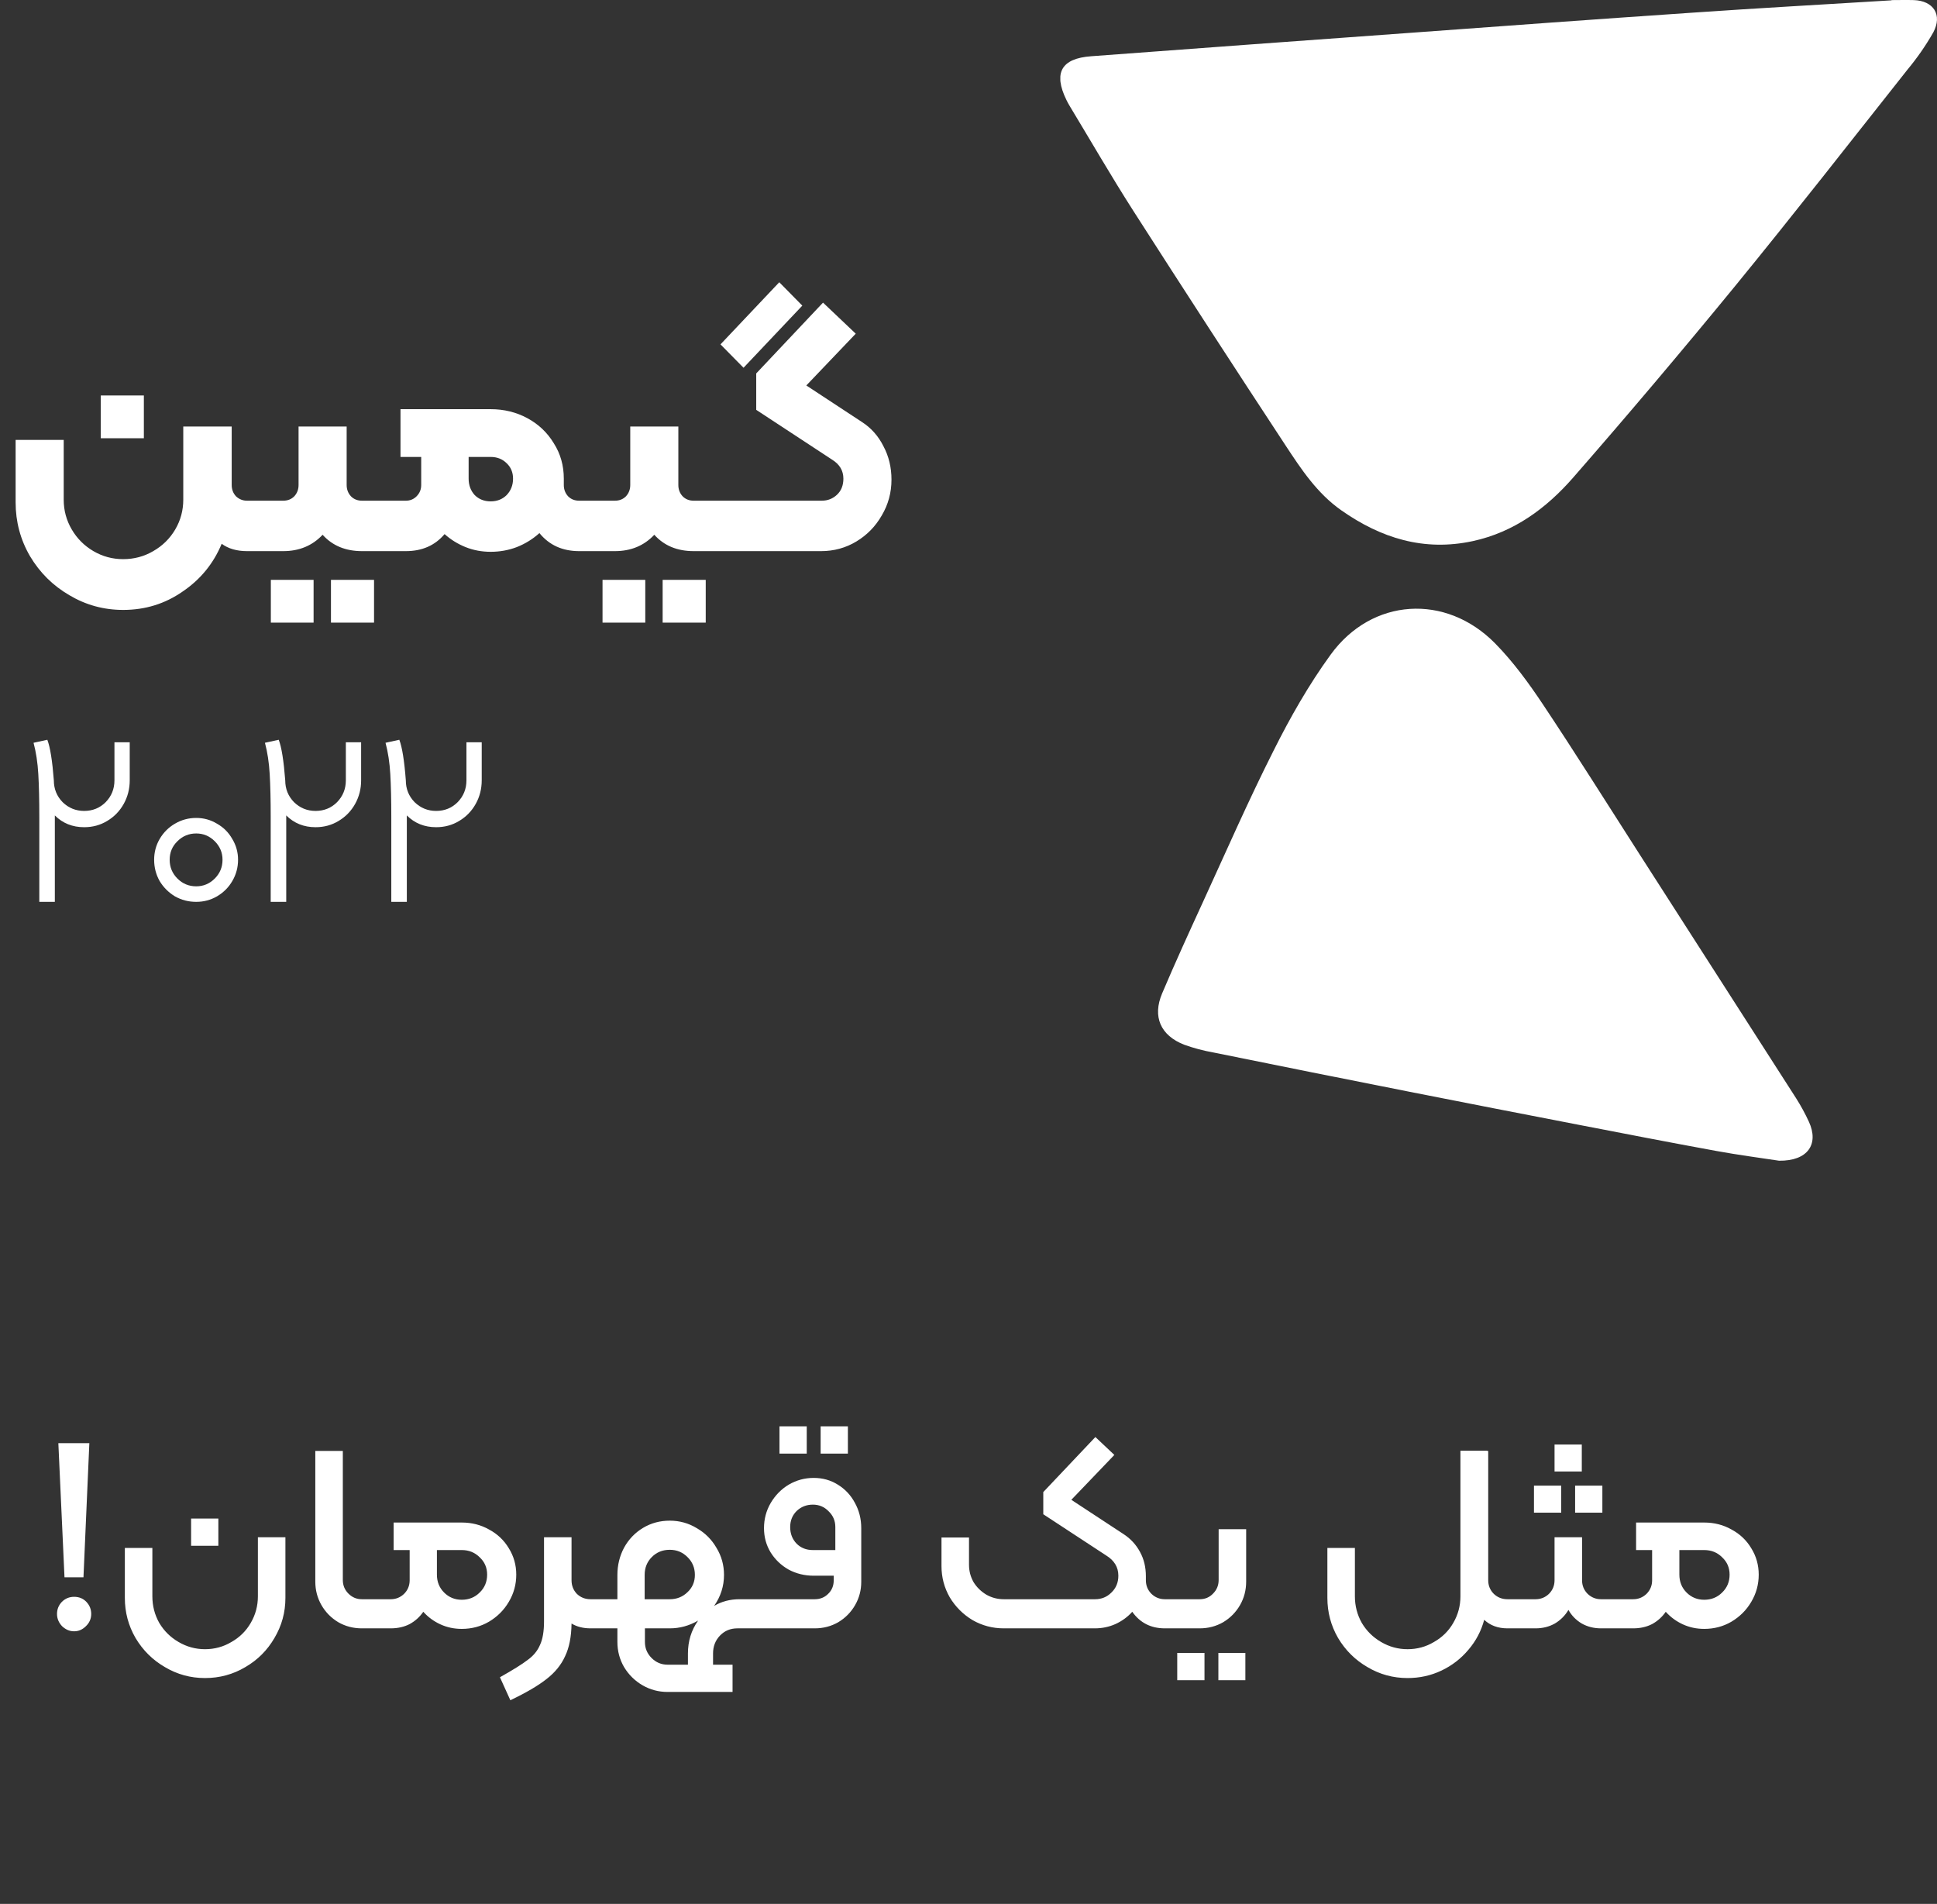 <svg width="232" height="228" viewBox="0 0 232 228" fill="none" xmlns="http://www.w3.org/2000/svg">
<rect x="0" y="0" width="232" height="228" fill="#333333" stroke="none"/>
<path d="M17.231 47.36V52.48H12.071V47.36H17.231ZM31.311 59.96C31.578 59.96 31.711 60.093 31.711 60.36V65.6C31.711 65.867 31.578 66 31.311 66H29.591C28.365 66 27.351 65.707 26.551 65.12C25.565 67.493 24.005 69.4 21.871 70.84C19.765 72.307 17.391 73.04 14.751 73.04C12.431 73.04 10.285 72.453 8.311 71.28C6.338 70.133 4.765 68.573 3.591 66.6C2.445 64.627 1.871 62.48 1.871 60.16V52.68H7.631V59.84C7.631 61.12 7.951 62.307 8.591 63.4C9.231 64.493 10.098 65.36 11.191 66C12.285 66.64 13.471 66.96 14.751 66.96C16.058 66.96 17.258 66.64 18.351 66C19.471 65.36 20.351 64.493 20.991 63.4C21.631 62.307 21.951 61.12 21.951 59.84V51.08H27.751V58.08C27.751 58.613 27.925 59.067 28.271 59.44C28.645 59.787 29.085 59.96 29.591 59.96H31.311ZM30.92 60.36C30.92 60.093 31.054 59.96 31.32 59.96H33.92C34.454 59.96 34.894 59.787 35.24 59.44C35.587 59.067 35.76 58.613 35.76 58.08V51.08H41.52V58.08C41.52 58.613 41.694 59.067 42.04 59.44C42.387 59.787 42.827 59.96 43.36 59.96H45.96C46.227 59.96 46.36 60.093 46.36 60.36V65.6C46.36 65.867 46.227 66 45.96 66H43.36C41.387 66 39.814 65.347 38.64 64.04C37.414 65.347 35.84 66 33.92 66H31.32C31.054 66 30.92 65.867 30.92 65.6V60.36ZM32.44 69.44H37.56V74.56H32.44V69.44ZM39.64 69.44H44.8V74.56H39.64V69.44ZM71.049 59.96C71.315 59.96 71.449 60.093 71.449 60.36V65.6C71.449 65.867 71.315 66 71.049 66H69.369C67.369 66 65.782 65.28 64.609 63.84C63.809 64.56 62.902 65.12 61.889 65.52C60.902 65.893 59.862 66.08 58.769 66.08C57.702 66.08 56.702 65.893 55.769 65.52C54.835 65.147 53.995 64.627 53.249 63.96C52.102 65.32 50.555 66 48.609 66H45.969C45.702 66 45.569 65.867 45.569 65.6V60.36C45.569 60.093 45.702 59.96 45.969 59.96H48.609C49.115 59.96 49.542 59.787 49.889 59.44C50.262 59.067 50.449 58.613 50.449 58.08V54.72H47.969V49H58.769C60.369 49 61.835 49.36 63.169 50.08C64.502 50.8 65.555 51.8 66.329 53.08C67.129 54.333 67.529 55.747 67.529 57.32V58.08C67.529 58.613 67.702 59.067 68.049 59.44C68.395 59.787 68.835 59.96 69.369 59.96H71.049ZM58.769 60.04C59.542 60.04 60.182 59.787 60.689 59.28C61.195 58.747 61.449 58.093 61.449 57.32C61.449 56.573 61.195 55.96 60.689 55.48C60.182 54.973 59.542 54.72 58.769 54.72H56.129V57.32C56.129 58.093 56.369 58.747 56.849 59.28C57.355 59.787 57.995 60.04 58.769 60.04ZM70.647 60.36C70.647 60.093 70.78 59.96 71.047 59.96H73.647C74.18 59.96 74.62 59.787 74.967 59.44C75.314 59.067 75.487 58.613 75.487 58.08V51.08H81.247V58.08C81.247 58.613 81.42 59.067 81.767 59.44C82.114 59.787 82.553 59.96 83.087 59.96H85.687C85.954 59.96 86.087 60.093 86.087 60.36V65.6C86.087 65.867 85.954 66 85.687 66H83.087C81.114 66 79.54 65.347 78.367 64.04C77.14 65.347 75.567 66 73.647 66H71.047C70.78 66 70.647 65.867 70.647 65.6V60.36ZM72.167 69.44H77.287V74.56H72.167V69.44ZM79.367 69.44H84.527V74.56H79.367V69.44ZM86.295 41.24L93.335 33.8L96.095 36.6L89.055 44.04L86.295 41.24ZM85.695 66C85.429 66 85.295 65.867 85.295 65.6V60.36C85.295 60.093 85.429 59.96 85.695 59.96H98.415C99.135 59.96 99.749 59.72 100.255 59.24C100.762 58.76 101.015 58.12 101.015 57.32C101.015 56.36 100.562 55.6 99.655 55.04L90.575 49.08V44.72L98.575 36.24L102.495 39.96L96.575 46.16L103.215 50.52C104.335 51.24 105.202 52.213 105.815 53.44C106.455 54.64 106.775 55.973 106.775 57.44C106.775 58.987 106.389 60.413 105.615 61.72C104.869 63.027 103.855 64.067 102.575 64.84C101.295 65.613 99.882 66 98.335 66H85.695Z" fill="white"/>
<path d="M15.538 88.89V93.45C15.538 94.47 15.298 95.41 14.818 96.27C14.338 97.13 13.678 97.81 12.838 98.31C12.018 98.81 11.098 99.06 10.078 99.06C8.678 99.06 7.508 98.59 6.568 97.65V97.8V108H4.708V97.83C4.708 95.79 4.668 94.08 4.588 92.7C4.508 91.32 4.318 90.07 4.018 88.95L5.668 88.59C6.008 89.47 6.268 91.09 6.448 93.45C6.448 94.47 6.798 95.34 7.498 96.06C8.218 96.76 9.078 97.11 10.078 97.11C11.098 97.11 11.958 96.76 12.658 96.06C13.358 95.34 13.708 94.47 13.708 93.45V88.89H15.538ZM23.502 108C22.582 108 21.732 107.78 20.952 107.34C20.192 106.88 19.582 106.27 19.122 105.51C18.682 104.73 18.462 103.88 18.462 102.96C18.462 102.06 18.682 101.23 19.122 100.47C19.582 99.69 20.192 99.08 20.952 98.64C21.732 98.18 22.582 97.95 23.502 97.95C24.402 97.95 25.232 98.18 25.992 98.64C26.772 99.08 27.382 99.69 27.822 100.47C28.282 101.23 28.512 102.06 28.512 102.96C28.512 103.88 28.282 104.73 27.822 105.51C27.382 106.27 26.772 106.88 25.992 107.34C25.232 107.78 24.402 108 23.502 108ZM23.502 106.14C24.362 106.14 25.102 105.83 25.722 105.21C26.342 104.59 26.652 103.84 26.652 102.96C26.652 102.1 26.342 101.36 25.722 100.74C25.102 100.12 24.362 99.81 23.502 99.81C22.622 99.81 21.872 100.12 21.252 100.74C20.632 101.34 20.322 102.08 20.322 102.96C20.322 103.84 20.632 104.59 21.252 105.21C21.872 105.83 22.622 106.14 23.502 106.14ZM43.253 88.89V93.45C43.253 94.47 43.013 95.41 42.533 96.27C42.053 97.13 41.393 97.81 40.553 98.31C39.733 98.81 38.813 99.06 37.793 99.06C36.393 99.06 35.223 98.59 34.283 97.65V97.8V108H32.423V97.83C32.423 95.79 32.383 94.08 32.303 92.7C32.223 91.32 32.033 90.07 31.733 88.95L33.383 88.59C33.723 89.47 33.983 91.09 34.163 93.45C34.163 94.47 34.513 95.34 35.213 96.06C35.933 96.76 36.793 97.11 37.793 97.11C38.813 97.11 39.673 96.76 40.373 96.06C41.073 95.34 41.423 94.47 41.423 93.45V88.89H43.253ZM57.697 88.89V93.45C57.697 94.47 57.457 95.41 56.977 96.27C56.497 97.13 55.837 97.81 54.997 98.31C54.177 98.81 53.257 99.06 52.237 99.06C50.837 99.06 49.667 98.59 48.727 97.65V97.8V108H46.867V97.83C46.867 95.79 46.827 94.08 46.747 92.7C46.667 91.32 46.477 90.07 46.177 88.95L47.827 88.59C48.167 89.47 48.427 91.09 48.607 93.45C48.607 94.47 48.957 95.34 49.657 96.06C50.377 96.76 51.237 97.11 52.237 97.11C53.257 97.11 54.117 96.76 54.817 96.06C55.517 95.34 55.867 94.47 55.867 93.45V88.89H57.697Z" fill="white"/>
<g clip-path="url(#clip0_114_321)">
<path d="M226.559 0.011C227.44 0.011 228.324 -0.014 229.206 0.011C231.582 0.086 232.683 1.777 231.551 3.886C230.66 5.448 229.634 6.93 228.483 8.314C221.634 16.971 214.835 25.675 207.847 34.222C201.5 41.971 195.025 49.629 188.421 57.194C185.225 60.85 181.357 63.728 176.402 64.799C170.545 66.064 165.397 64.445 160.64 61.104C157.762 59.084 155.866 56.214 153.994 53.371C147.859 44.037 141.776 34.665 135.745 25.255C133.107 21.134 130.659 16.894 128.127 12.704C127.984 12.468 127.848 12.222 127.731 11.976C126.144 8.74 127.1 6.994 130.689 6.736C143.419 5.786 156.154 4.852 168.894 3.933C180.147 3.103 191.396 2.289 202.638 1.522C210.605 0.969 218.578 0.531 226.551 0.039L226.559 0.011Z" fill="white"/>
<path d="M213.087 139C210.856 138.66 208.19 138.311 205.558 137.829C199.98 136.811 194.436 135.731 188.878 134.658C182.186 133.366 175.493 132.06 168.8 130.739C160.969 129.192 153.141 127.624 145.316 126.034C144.127 125.825 142.959 125.514 141.825 125.104C138.997 123.997 138.01 121.746 139.195 118.954C140.762 115.262 142.433 111.608 144.109 107.958C146.878 101.922 149.541 95.827 152.536 89.899C154.525 85.922 156.755 82 159.374 78.397C164.318 71.588 173.175 71.04 179.093 77.065C181.243 79.257 183.095 81.793 184.801 84.353C188.747 90.27 192.518 96.298 196.361 102.281C202.622 112.04 208.881 121.793 215.137 131.538C215.706 132.434 216.214 133.367 216.657 134.331C217.889 137.016 216.526 139.039 213.087 139Z" fill="white"/>
</g>
<path d="M9.997 188.888H7.725L6.989 172.824H10.701L9.997 188.888ZM8.877 195.352C8.344 195.352 7.864 195.149 7.437 194.744C7.032 194.317 6.829 193.827 6.829 193.272C6.829 192.717 7.021 192.237 7.405 191.832C7.811 191.427 8.301 191.224 8.877 191.224C9.475 191.224 9.965 191.427 10.349 191.832C10.733 192.237 10.925 192.717 10.925 193.272C10.925 193.848 10.712 194.339 10.285 194.744C9.88 195.149 9.411 195.352 8.877 195.352ZM22.889 181.848H26.153V185.112H22.889V181.848ZM24.553 200.952C22.825 200.952 21.225 200.515 19.753 199.64C18.281 198.787 17.107 197.624 16.233 196.152C15.379 194.68 14.953 193.08 14.953 191.352V185.368H18.249V191.16C18.249 192.312 18.526 193.379 19.081 194.36C19.657 195.32 20.425 196.077 21.385 196.632C22.366 197.208 23.422 197.496 24.553 197.496C25.705 197.496 26.761 197.208 27.721 196.632C28.702 196.077 29.47 195.32 30.025 194.36C30.601 193.379 30.889 192.312 30.889 191.16V184.088H34.185V191.352C34.185 193.08 33.747 194.68 32.873 196.152C32.019 197.624 30.857 198.787 29.385 199.64C27.913 200.515 26.302 200.952 24.553 200.952ZM43.333 195C42.309 195 41.371 194.755 40.517 194.264C39.664 193.752 38.992 193.069 38.501 192.216C38.011 191.363 37.765 190.424 37.765 189.4V173.752H41.061V189.208C41.061 189.848 41.285 190.392 41.733 190.84C42.181 191.288 42.715 191.512 43.333 191.512H44.901C45.115 191.512 45.221 191.619 45.221 191.832V194.68C45.221 194.893 45.115 195 44.901 195H43.333ZM55.306 182.328C56.501 182.328 57.589 182.605 58.57 183.16C59.573 183.693 60.362 184.44 60.938 185.4C61.536 186.36 61.834 187.416 61.834 188.568C61.834 189.741 61.536 190.829 60.938 191.832C60.362 192.813 59.573 193.603 58.57 194.2C57.589 194.776 56.501 195.064 55.306 195.064C54.389 195.064 53.536 194.883 52.746 194.52C51.957 194.157 51.274 193.656 50.698 193.016C50.272 193.635 49.728 194.125 49.066 194.488C48.405 194.829 47.648 195 46.794 195H44.906C44.693 195 44.586 194.893 44.586 194.68V191.832C44.586 191.619 44.693 191.512 44.906 191.512H46.794C47.413 191.512 47.946 191.299 48.394 190.872C48.842 190.424 49.066 189.88 49.066 189.24V185.624H47.146V182.328H55.306ZM55.306 191.576C56.16 191.576 56.874 191.288 57.45 190.712C58.048 190.136 58.346 189.421 58.346 188.568C58.346 187.736 58.048 187.043 57.45 186.488C56.874 185.912 56.16 185.624 55.306 185.624H52.33V188.568C52.33 189.421 52.618 190.136 53.194 190.712C53.77 191.288 54.474 191.576 55.306 191.576ZM72.167 191.512C72.381 191.512 72.487 191.619 72.487 191.832V194.68C72.487 194.893 72.381 195 72.167 195H70.727C69.853 195 69.095 194.808 68.455 194.424C68.434 196.003 68.178 197.304 67.687 198.328C67.218 199.373 66.471 200.291 65.447 201.08C64.445 201.869 63.005 202.712 61.127 203.608L59.879 200.856C61.437 199.981 62.546 199.288 63.207 198.776C63.89 198.285 64.381 197.688 64.679 196.984C64.999 196.301 65.159 195.363 65.159 194.168V184.088H68.455V189.24C68.455 189.88 68.669 190.424 69.095 190.872C69.543 191.299 70.087 191.512 70.727 191.512H72.167ZM89.916 191.512C90.13 191.512 90.236 191.619 90.236 191.832V194.68C90.236 194.893 90.13 195 89.916 195H88.316C87.484 195 86.791 195.288 86.236 195.864C85.682 196.44 85.404 197.155 85.404 198.008V199.352H87.74V202.616H79.964C78.876 202.616 77.874 202.349 76.956 201.816C76.039 201.283 75.303 200.557 74.748 199.64C74.215 198.723 73.948 197.72 73.948 196.632V195H72.156C71.943 195 71.836 194.893 71.836 194.68V191.832C71.836 191.619 71.943 191.512 72.156 191.512H73.948V188.6C73.948 187.427 74.215 186.339 74.748 185.336C75.303 184.333 76.06 183.544 77.02 182.968C77.98 182.392 79.047 182.104 80.22 182.104C81.394 182.104 82.471 182.403 83.452 183C84.455 183.576 85.244 184.365 85.82 185.368C86.418 186.349 86.716 187.427 86.716 188.6C86.716 189.944 86.322 191.181 85.532 192.312C86.428 191.779 87.442 191.512 88.572 191.512H89.916ZM77.212 191.512H80.22C81.052 191.512 81.756 191.235 82.332 190.68C82.93 190.125 83.228 189.432 83.228 188.6C83.228 187.747 82.93 187.032 82.332 186.456C81.756 185.88 81.052 185.592 80.22 185.592C79.367 185.592 78.652 185.88 78.076 186.456C77.5 187.032 77.212 187.747 77.212 188.6V191.512ZM82.396 199.352V198.008C82.396 196.536 82.802 195.224 83.612 194.072C82.546 194.691 81.415 195 80.22 195H77.244V196.632C77.244 197.379 77.511 198.019 78.044 198.552C78.578 199.085 79.218 199.352 79.964 199.352H82.396ZM93.362 170.808H96.626V174.072H93.362V170.808ZM98.29 170.808H101.554V174.072H98.29V170.808ZM89.906 195C89.693 195 89.586 194.893 89.586 194.68V191.832C89.586 191.619 89.693 191.512 89.906 191.512H97.586C98.226 191.512 98.76 191.299 99.186 190.872C99.634 190.445 99.858 189.901 99.858 189.24V188.696H97.458C96.37 188.696 95.368 188.451 94.45 187.96C93.554 187.448 92.84 186.765 92.306 185.912C91.773 185.037 91.506 184.067 91.506 183C91.506 181.912 91.773 180.909 92.306 179.992C92.861 179.053 93.586 178.317 94.482 177.784C95.4 177.251 96.392 176.984 97.458 176.984C98.525 176.984 99.485 177.251 100.338 177.784C101.213 178.317 101.896 179.043 102.386 179.96C102.898 180.877 103.154 181.891 103.154 183V189.432C103.154 190.435 102.909 191.363 102.418 192.216C101.928 193.069 101.256 193.752 100.402 194.264C99.549 194.755 98.61 195 97.586 195H89.906ZM100.05 182.872C100.05 182.125 99.784 181.496 99.25 180.984C98.738 180.451 98.109 180.184 97.362 180.184C96.594 180.184 95.944 180.44 95.41 180.952C94.898 181.464 94.642 182.104 94.642 182.872C94.642 183.661 94.898 184.323 95.41 184.856C95.922 185.368 96.573 185.624 97.362 185.624H100.05V182.872ZM140.957 191.512C141.171 191.512 141.277 191.619 141.277 191.832V194.68C141.277 194.893 141.171 195 140.957 195H139.517C137.853 195 136.552 194.339 135.613 193.016C135.059 193.635 134.387 194.125 133.597 194.488C132.829 194.829 132.008 195 131.133 195H120.221C118.877 195 117.629 194.669 116.477 194.008C115.347 193.325 114.44 192.419 113.757 191.288C113.096 190.136 112.765 188.888 112.765 187.544V184.12H116.061V187.384C116.061 188.131 116.243 188.824 116.605 189.464C116.989 190.083 117.501 190.584 118.141 190.968C118.781 191.331 119.475 191.512 120.221 191.512H131.165C131.933 191.512 132.584 191.245 133.117 190.712C133.672 190.179 133.949 189.507 133.949 188.696C133.949 187.672 133.459 186.861 132.477 186.264L124.957 181.336V178.68L131.197 172.088L133.469 174.232L128.317 179.608L134.557 183.704C135.411 184.259 136.072 184.973 136.541 185.848C137.011 186.701 137.245 187.672 137.245 188.76V189.24C137.245 189.88 137.469 190.424 137.917 190.872C138.365 191.299 138.899 191.512 139.517 191.512H140.957ZM140.969 195C140.755 195 140.649 194.893 140.649 194.68V191.832C140.649 191.619 140.755 191.512 140.969 191.512H143.689C144.329 191.512 144.862 191.288 145.289 190.84C145.737 190.392 145.961 189.848 145.961 189.208V183.128H149.257V189.4C149.257 190.424 149.011 191.363 148.521 192.216C148.03 193.069 147.358 193.752 146.505 194.264C145.651 194.755 144.713 195 143.689 195H140.969ZM141.001 197.944H144.265V201.208H141.001V197.944ZM145.929 197.944H149.161V201.208H145.929V197.944ZM181.992 191.512C182.205 191.512 182.312 191.619 182.312 191.832V194.68C182.312 194.893 182.205 195 181.992 195H180.552C179.421 195 178.493 194.659 177.768 193.976C177.405 195.32 176.776 196.515 175.88 197.56C174.984 198.627 173.907 199.459 172.648 200.056C171.389 200.653 170.035 200.952 168.584 200.952C166.856 200.952 165.256 200.515 163.784 199.64C162.312 198.787 161.139 197.624 160.264 196.152C159.411 194.68 158.984 193.08 158.984 191.352V185.368H162.28V191.16C162.28 192.312 162.557 193.379 163.112 194.36C163.688 195.32 164.456 196.077 165.416 196.632C166.397 197.208 167.453 197.496 168.584 197.496C169.736 197.496 170.792 197.208 171.752 196.632C172.733 196.077 173.501 195.32 174.056 194.36C174.632 193.379 174.92 192.312 174.92 191.16V173.72H178.12V173.752H178.248V189.24C178.248 189.88 178.472 190.424 178.92 190.872C179.368 191.299 179.912 191.512 180.552 191.512H181.992ZM186.192 172.984H189.456V176.216H186.192V172.984ZM183.728 177.912H186.992V181.144H183.728V177.912ZM188.656 177.912H191.92V181.144H188.656V177.912ZM182 195C181.787 195 181.68 194.893 181.68 194.68V191.832C181.68 191.619 181.787 191.512 182 191.512H183.92C184.539 191.512 185.072 191.299 185.52 190.872C185.968 190.424 186.192 189.88 186.192 189.24V184.088H189.488V189.24C189.488 189.88 189.712 190.424 190.16 190.872C190.608 191.299 191.141 191.512 191.76 191.512H193.712C193.925 191.512 194.032 191.619 194.032 191.832V194.68C194.032 194.893 193.925 195 193.712 195H191.76C190.907 195 190.139 194.808 189.456 194.424C188.773 194.019 188.24 193.475 187.856 192.792C187.451 193.475 186.907 194.019 186.224 194.424C185.541 194.808 184.773 195 183.92 195H182ZM204.119 182.328C205.313 182.328 206.401 182.605 207.383 183.16C208.385 183.693 209.175 184.44 209.751 185.4C210.348 186.36 210.647 187.416 210.647 188.568C210.647 189.741 210.348 190.829 209.751 191.832C209.175 192.813 208.385 193.603 207.383 194.2C206.401 194.776 205.313 195.064 204.119 195.064C203.201 195.064 202.348 194.883 201.559 194.52C200.769 194.157 200.087 193.656 199.511 193.016C199.084 193.635 198.54 194.125 197.879 194.488C197.217 194.829 196.46 195 195.607 195H193.719C193.505 195 193.399 194.893 193.399 194.68V191.832C193.399 191.619 193.505 191.512 193.719 191.512H195.607C196.225 191.512 196.759 191.299 197.207 190.872C197.655 190.424 197.879 189.88 197.879 189.24V185.624H195.959V182.328H204.119ZM204.119 191.576C204.972 191.576 205.687 191.288 206.263 190.712C206.86 190.136 207.159 189.421 207.159 188.568C207.159 187.736 206.86 187.043 206.263 186.488C205.687 185.912 204.972 185.624 204.119 185.624H201.143V188.568C201.143 189.421 201.431 190.136 202.007 190.712C202.583 191.288 203.287 191.576 204.119 191.576Z" fill="white"/>
<defs>
<clipPath id="clip0_114_321">
<rect width="105" height="139" fill="white" transform="translate(127)"/>
</clipPath>
</defs>
</svg>
